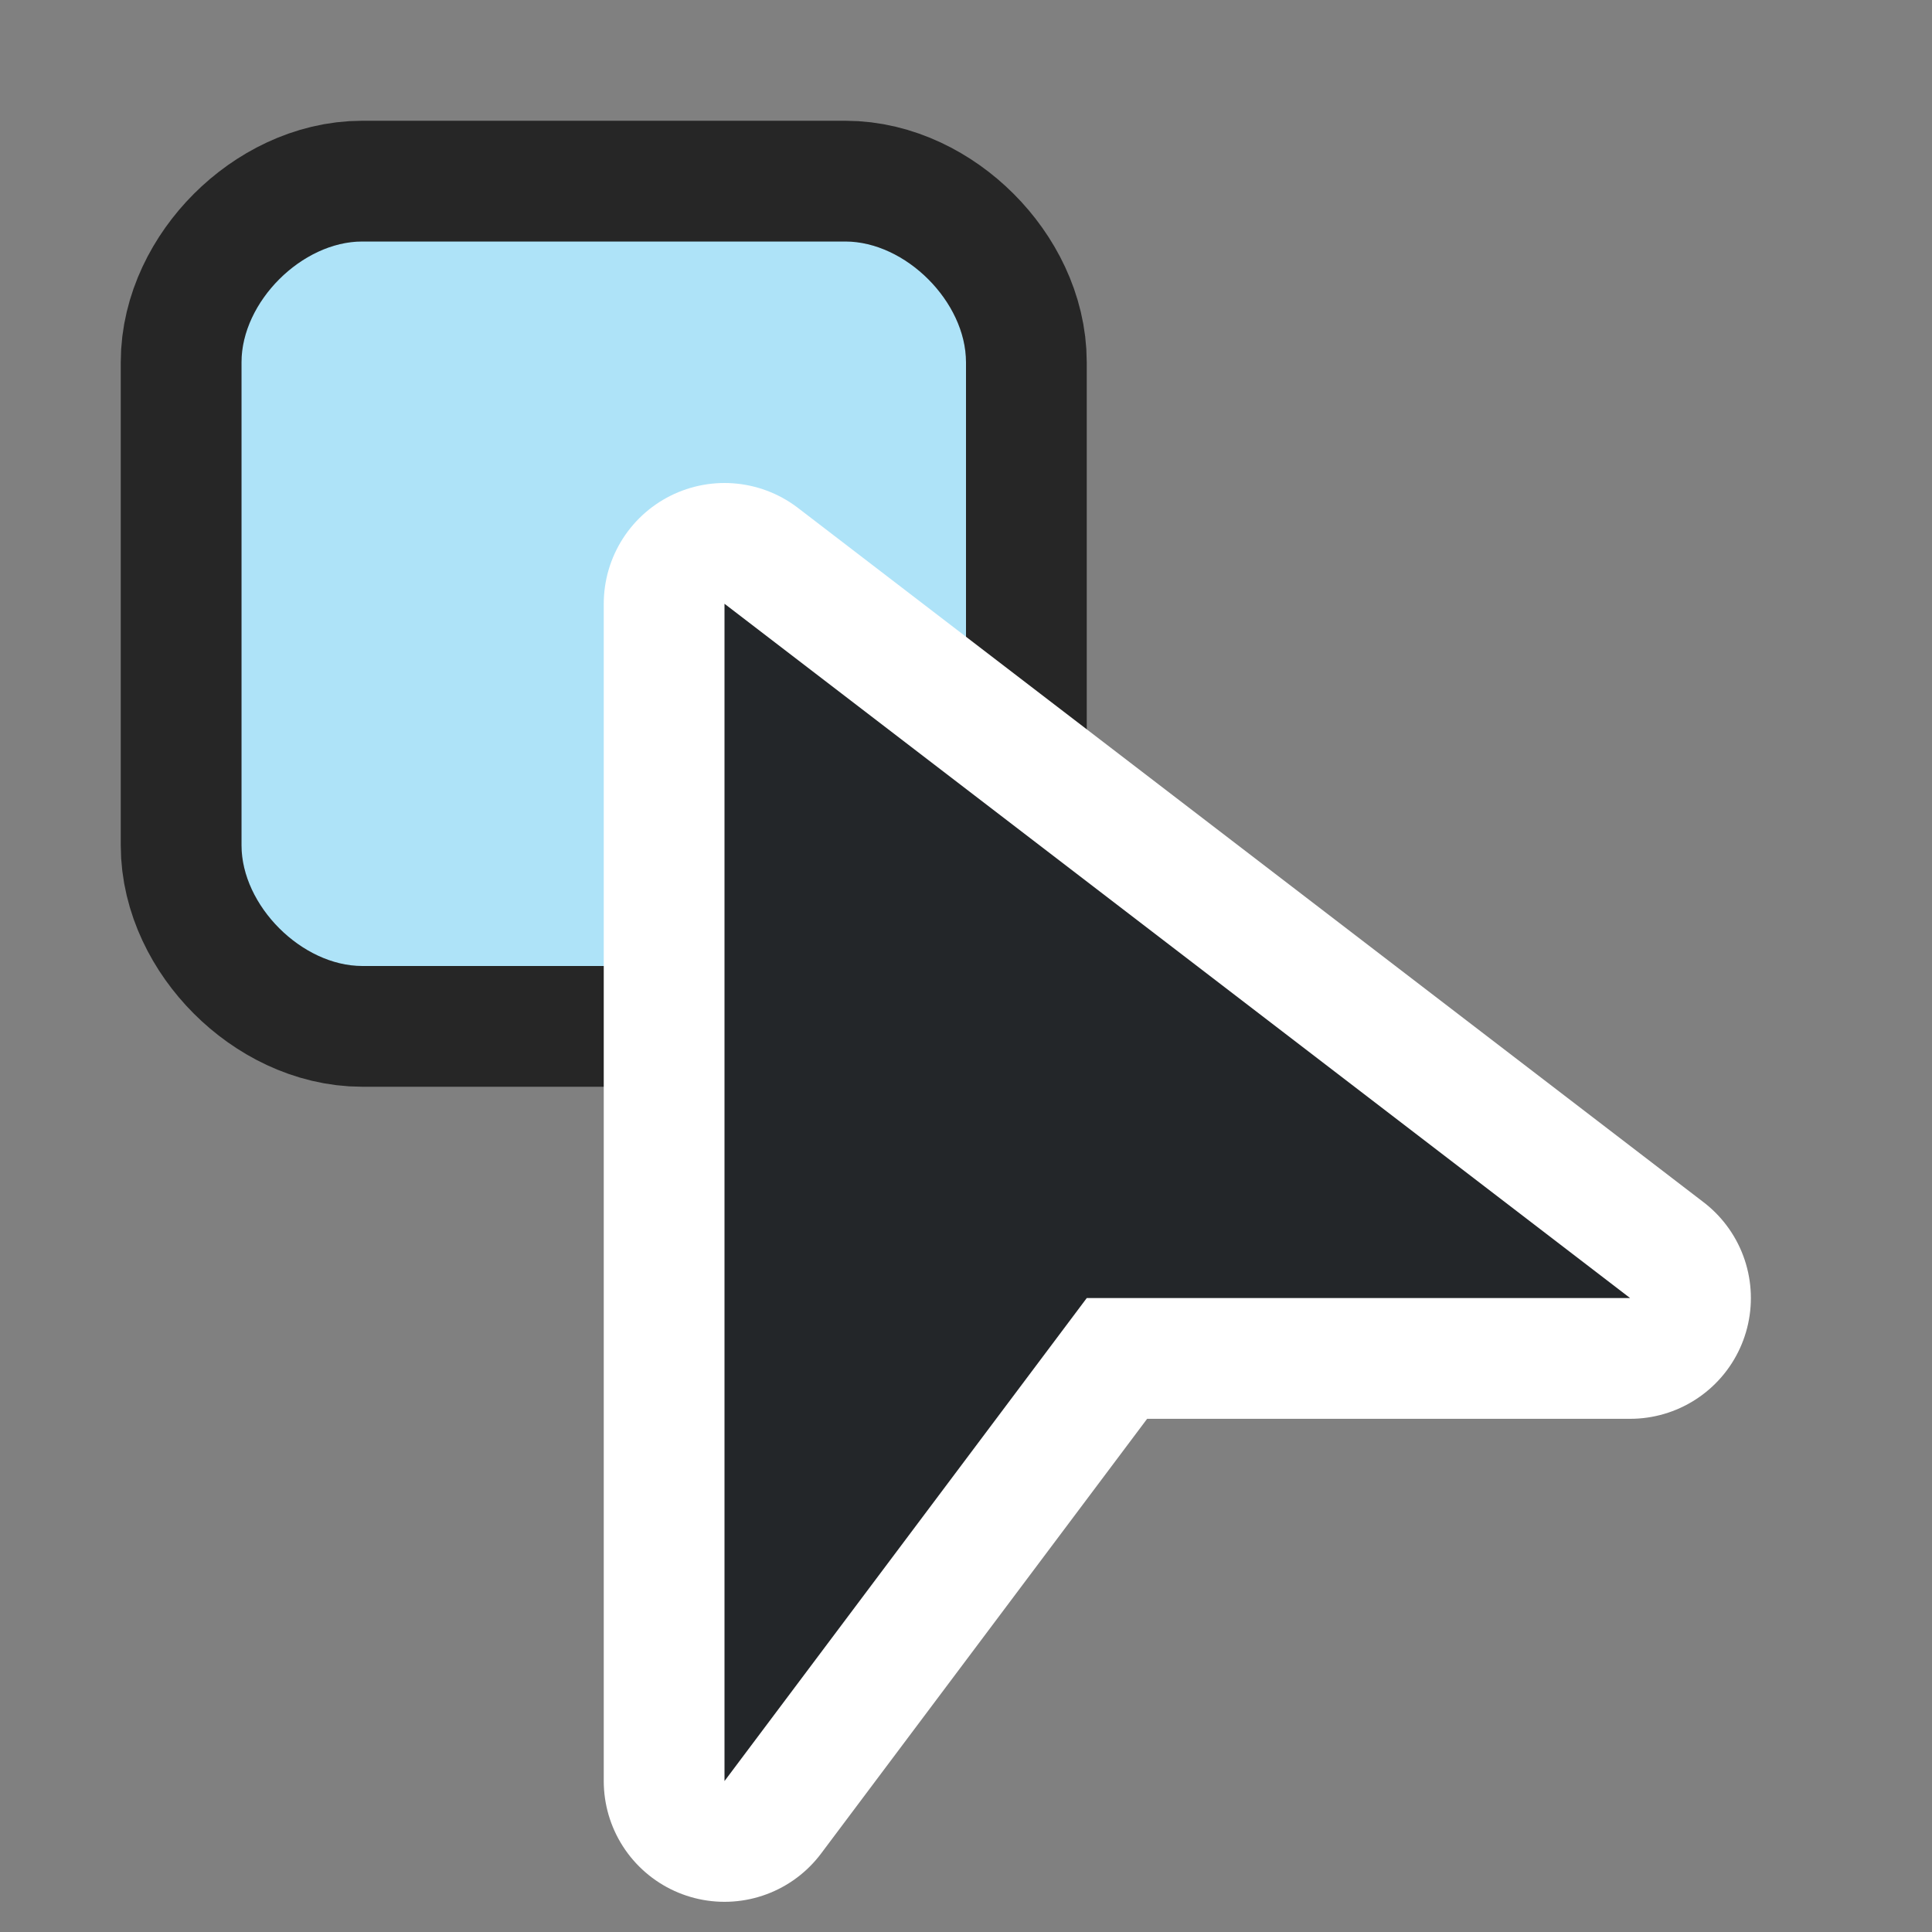 <?xml version="1.0" encoding="UTF-8" standalone="no"?>
<svg
   xmlns:dc="http://purl.org/dc/elements/1.1/"
   xmlns:cc="http://creativecommons.org/ns#"
   xmlns:rdf="http://www.w3.org/1999/02/22-rdf-syntax-ns#"
   xmlns:svg="http://www.w3.org/2000/svg"
   xmlns="http://www.w3.org/2000/svg"
   xmlns:sodipodi="http://sodipodi.sourceforge.net/DTD/sodipodi-0.dtd"
   xmlns:inkscape="http://www.inkscape.org/namespaces/inkscape"
   viewBox="0 0 16 16"
   version="1.1"
   id="svg6"
   sodipodi:docname="click_16.svg"
   inkscape:export-filename="/home/jupiter007/Libreoffice yaru theme fullcolor/build/sd/res/click_16.png"
   inkscape:export-xdpi="96"
   inkscape:export-ydpi="96"
   inkscape:version="0.92.5 (2060ec1f9f, 2020-04-08)">
  <rect x="0" y="0" width="16" height="16" fill="#808080" stroke="none"/>
  <defs
     id="defs10" />
  <sodipodi:namedview
     pagecolor="#ffffff"
     bordercolor="#666666"
     borderopacity="1"
     objecttolerance="10"
     gridtolerance="10"
     guidetolerance="10"
     inkscape:pageopacity="0"
     inkscape:pageshadow="2"
     inkscape:window-width="1920"
     inkscape:window-height="1011"
     id="namedview8"
     showgrid="true"
     inkscape:zoom="41.7193"
     inkscape:cx="4.8420947"
     inkscape:cy="8.0707193"
     inkscape:window-x="0"
     inkscape:window-y="32"
     inkscape:window-maximized="1"
     inkscape:current-layer="svg6">
    <inkscape:grid
       type="xygrid"
       id="grid824" />
  </sodipodi:namedview>
  <path
     sodipodi:nodetypes="sssssssss"
     style="fill:#000000;fill-opacity:1;stroke:#000000;opacity:0.7;stroke-width:2;stroke-miterlimit:4;stroke-dasharray:none;stroke-linejoin:round"
     inkscape:connector-curvature="0"
     id="path826"
     d="M 3,2 C 2.5,2 2,2.5 2,3 V 7 C 2,7.5 2.5,8 3,8 H 7 C 7.5,8 8,7.5 8,7 V 3 C 8,2.5 7.5,2 7,2 Z" />
  <path
     d="M 3,2 C 2.5,2 2,2.5 2,3 V 7 C 2,7.5 2.5,8 3,8 H 7 C 7.5,8 8,7.5 8,7 V 3 C 8,2.5 7.5,2 7,2 Z"
     id="path4"
     inkscape:connector-curvature="0"
     style="fill:#aee3f8;fill-opacity:1"
     sodipodi:nodetypes="sssssssss" />
  <path
     style="fill:#ffffff;stroke:#ffffff;opacity:1;stroke-width:2;stroke-miterlimit:4;stroke-dasharray:none;stroke-linejoin:round"
     id="path822"
     fill="#232629"
     d="m6 5v9.75l3-4h4.5z" />
  <path
     d="m6 5v9.75l3-4h4.5z"
     fill="#232629"
     id="path2"
     style="fill:#232629;fill-opacity:1" />
</svg>
